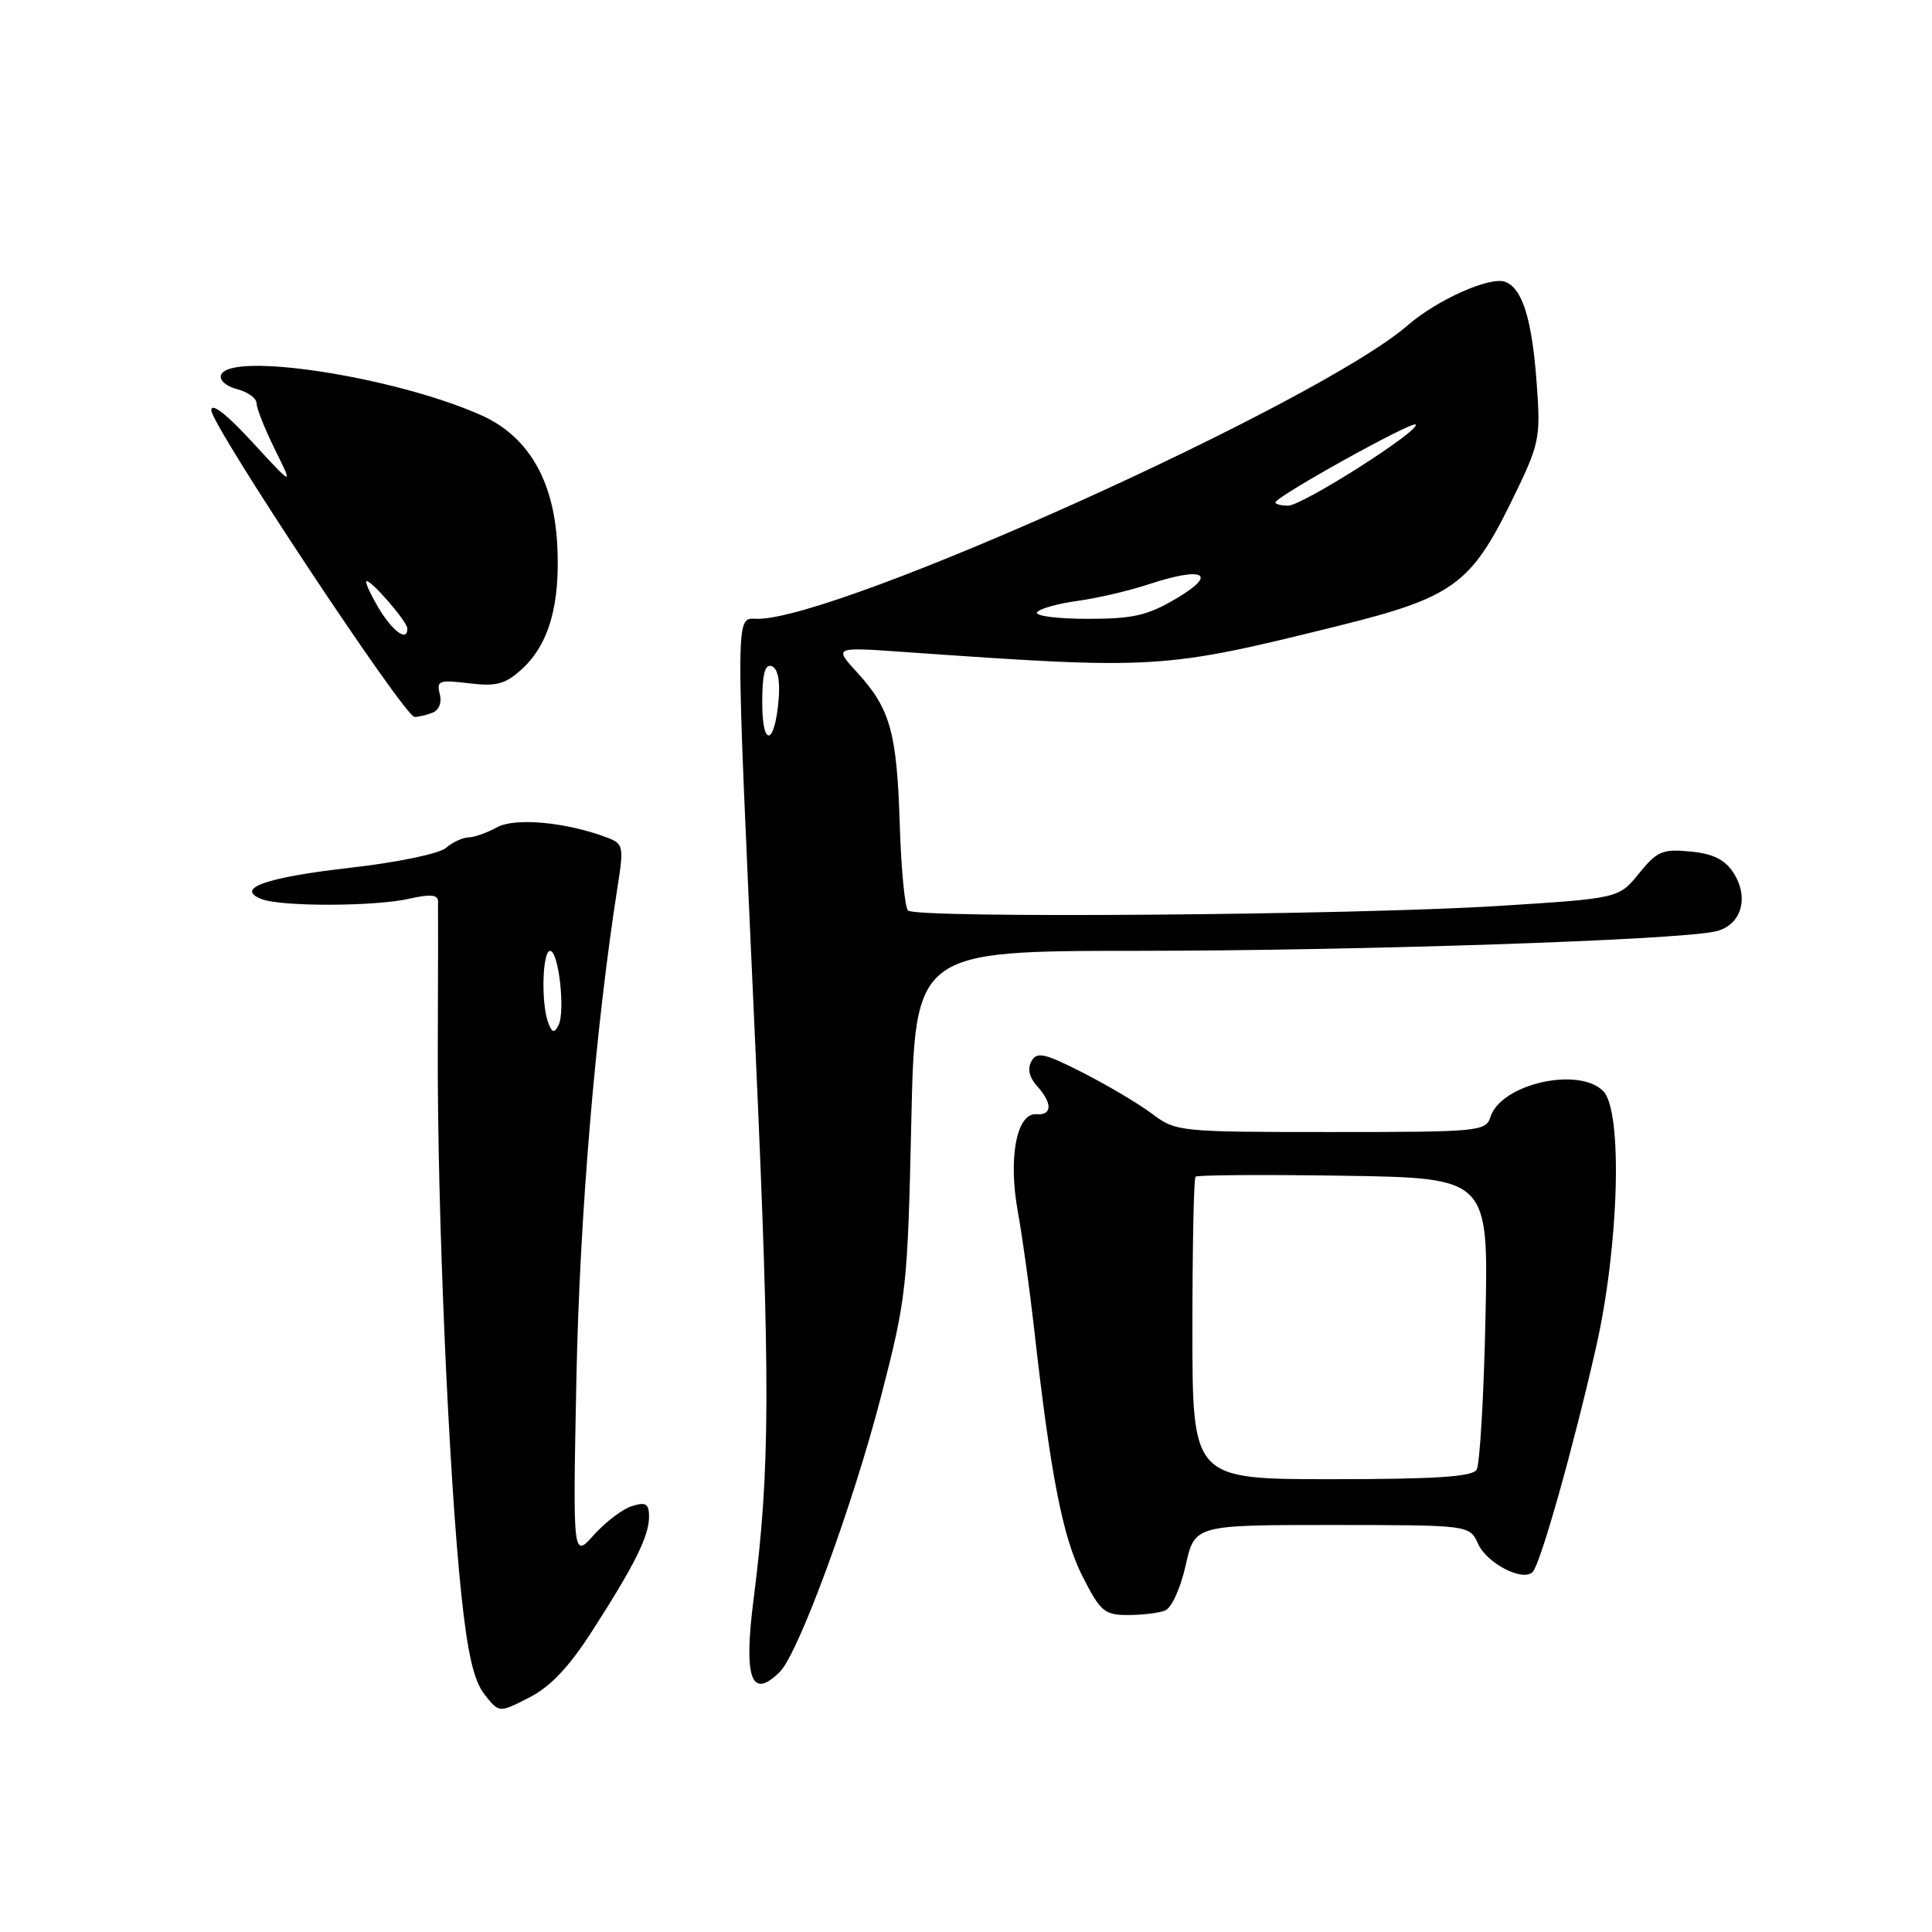 <?xml version="1.0" encoding="UTF-8" standalone="no"?>
<!DOCTYPE svg PUBLIC "-//W3C//DTD SVG 1.1//EN" "http://www.w3.org/Graphics/SVG/1.1/DTD/svg11.dtd" >
<svg xmlns="http://www.w3.org/2000/svg" xmlns:xlink="http://www.w3.org/1999/xlink" version="1.1" viewBox="0 0 256 256">
 <g >
 <path fill="currentColor"
d=" M 78.41 216.20 C 84.09 207.38 86.00 203.55 86.00 200.98 C 86.00 199.25 85.59 198.99 83.75 199.56 C 82.51 199.94 80.24 201.66 78.70 203.38 C 75.90 206.50 75.90 206.50 76.38 182.50 C 76.82 160.98 78.89 136.30 81.83 117.50 C 82.67 112.16 82.60 111.80 80.46 110.99 C 75.09 108.94 68.24 108.30 65.86 109.62 C 64.56 110.34 62.86 110.95 62.08 110.96 C 61.30 110.98 59.95 111.61 59.08 112.36 C 58.20 113.12 52.60 114.28 46.50 114.97 C 35.25 116.25 31.07 117.72 34.65 119.13 C 37.25 120.16 49.77 120.12 54.25 119.08 C 56.90 118.47 58.01 118.55 58.04 119.36 C 58.06 119.98 58.05 128.82 58.01 139.00 C 57.93 160.17 59.45 195.44 61.13 211.28 C 61.96 219.16 62.79 222.73 64.20 224.52 C 66.13 226.98 66.13 226.98 70.11 224.94 C 72.91 223.52 75.39 220.90 78.41 216.20 Z  M 103.35 221.51 C 105.82 219.03 113.04 199.37 116.75 185.00 C 120.11 172.00 120.26 170.66 120.75 148.75 C 121.25 126.00 121.25 126.00 150.88 125.99 C 180.21 125.97 221.95 124.58 227.25 123.43 C 230.72 122.69 231.86 118.96 229.66 115.60 C 228.53 113.88 226.95 113.11 223.97 112.83 C 220.29 112.47 219.56 112.79 217.17 115.74 C 214.50 119.04 214.50 119.04 198.58 120.04 C 179.09 121.26 121.38 121.71 120.32 120.65 C 119.89 120.23 119.40 115.07 119.22 109.19 C 118.84 97.04 117.96 93.89 113.59 89.12 C 110.50 85.74 110.50 85.74 119.50 86.37 C 153.35 88.75 154.03 88.70 177.45 82.90 C 192.42 79.19 194.88 77.42 200.18 66.63 C 204.02 58.79 204.15 58.23 203.63 50.93 C 203.02 42.37 201.75 38.22 199.46 37.35 C 197.46 36.58 190.42 39.72 186.51 43.12 C 174.76 53.33 111.27 82.00 100.39 82.00 C 97.38 82.00 97.40 79.24 100.08 138.52 C 102.10 183.25 102.06 194.61 99.87 211.78 C 98.50 222.43 99.54 225.32 103.35 221.51 Z  M 154.37 213.41 C 155.23 213.08 156.42 210.47 157.10 207.45 C 158.30 202.07 158.30 202.07 176.51 202.07 C 194.72 202.08 194.72 202.08 195.85 204.56 C 197.04 207.18 201.79 209.62 203.09 208.29 C 204.13 207.21 208.47 191.83 211.49 178.50 C 214.54 165.04 215.04 147.18 212.43 144.57 C 209.15 141.29 198.88 143.64 197.50 147.99 C 196.89 149.92 196.02 150.00 176.37 150.00 C 156.28 150.00 155.80 149.95 152.68 147.60 C 150.93 146.28 146.80 143.83 143.51 142.15 C 138.38 139.54 137.40 139.32 136.67 140.62 C 136.12 141.61 136.38 142.76 137.41 143.90 C 139.47 146.18 139.44 147.81 137.34 147.64 C 134.72 147.42 133.57 153.39 134.86 160.50 C 135.46 163.80 136.43 170.78 137.02 176.00 C 139.21 195.50 140.81 203.68 143.42 208.84 C 145.80 213.53 146.34 214.00 149.44 214.00 C 151.31 214.00 153.52 213.74 154.37 213.41 Z  M 57.31 94.44 C 58.18 94.10 58.57 93.09 58.27 91.94 C 57.82 90.19 58.19 90.06 62.13 90.54 C 65.77 90.98 66.94 90.67 69.12 88.69 C 72.76 85.39 74.28 80.02 73.83 72.05 C 73.35 63.51 69.91 57.73 63.68 54.98 C 52.15 49.88 30.38 46.55 29.28 49.71 C 29.05 50.38 30.01 51.22 31.43 51.57 C 32.84 51.93 34.00 52.77 34.00 53.44 C 34.00 54.11 35.10 56.87 36.44 59.58 C 38.88 64.50 38.88 64.50 33.44 58.59 C 30.02 54.87 28.00 53.30 28.00 54.36 C 28.00 56.35 53.61 95.00 54.93 95.00 C 55.43 95.00 56.50 94.75 57.31 94.44 Z  M 72.65 135.53 C 71.68 133.01 71.86 126.00 72.89 126.00 C 74.03 126.00 74.93 134.05 74.00 135.86 C 73.44 136.93 73.16 136.87 72.65 135.53 Z  M 101.00 93.12 C 101.00 89.32 101.35 87.96 102.25 88.27 C 103.04 88.55 103.38 90.14 103.18 92.61 C 102.68 98.77 101.00 99.17 101.00 93.12 Z  M 137.41 81.14 C 137.71 80.67 140.10 79.99 142.72 79.63 C 145.35 79.27 149.63 78.28 152.24 77.41 C 159.49 75.02 161.44 76.01 155.91 79.28 C 152.06 81.56 150.17 82.00 144.10 82.00 C 140.13 82.00 137.12 81.61 137.41 81.14 Z  M 169.00 66.58 C 169.00 65.82 187.10 55.77 187.58 56.25 C 188.32 56.98 172.58 67.00 170.69 67.00 C 169.76 67.00 169.00 66.81 169.00 66.58 Z  M 158.00 176.17 C 158.00 165.26 158.19 156.15 158.41 155.92 C 158.64 155.69 167.47 155.63 178.03 155.79 C 197.24 156.09 197.24 156.09 196.83 174.79 C 196.61 185.08 196.08 194.06 195.66 194.75 C 195.08 195.68 190.11 196.00 176.44 196.00 C 158.00 196.00 158.00 196.00 158.00 176.17 Z  M 50.13 80.50 C 49.00 78.58 48.30 77.00 48.58 77.00 C 49.32 77.00 53.93 82.35 53.97 83.25 C 54.05 85.14 52.01 83.68 50.13 80.50 Z "/>
</g>
</svg>